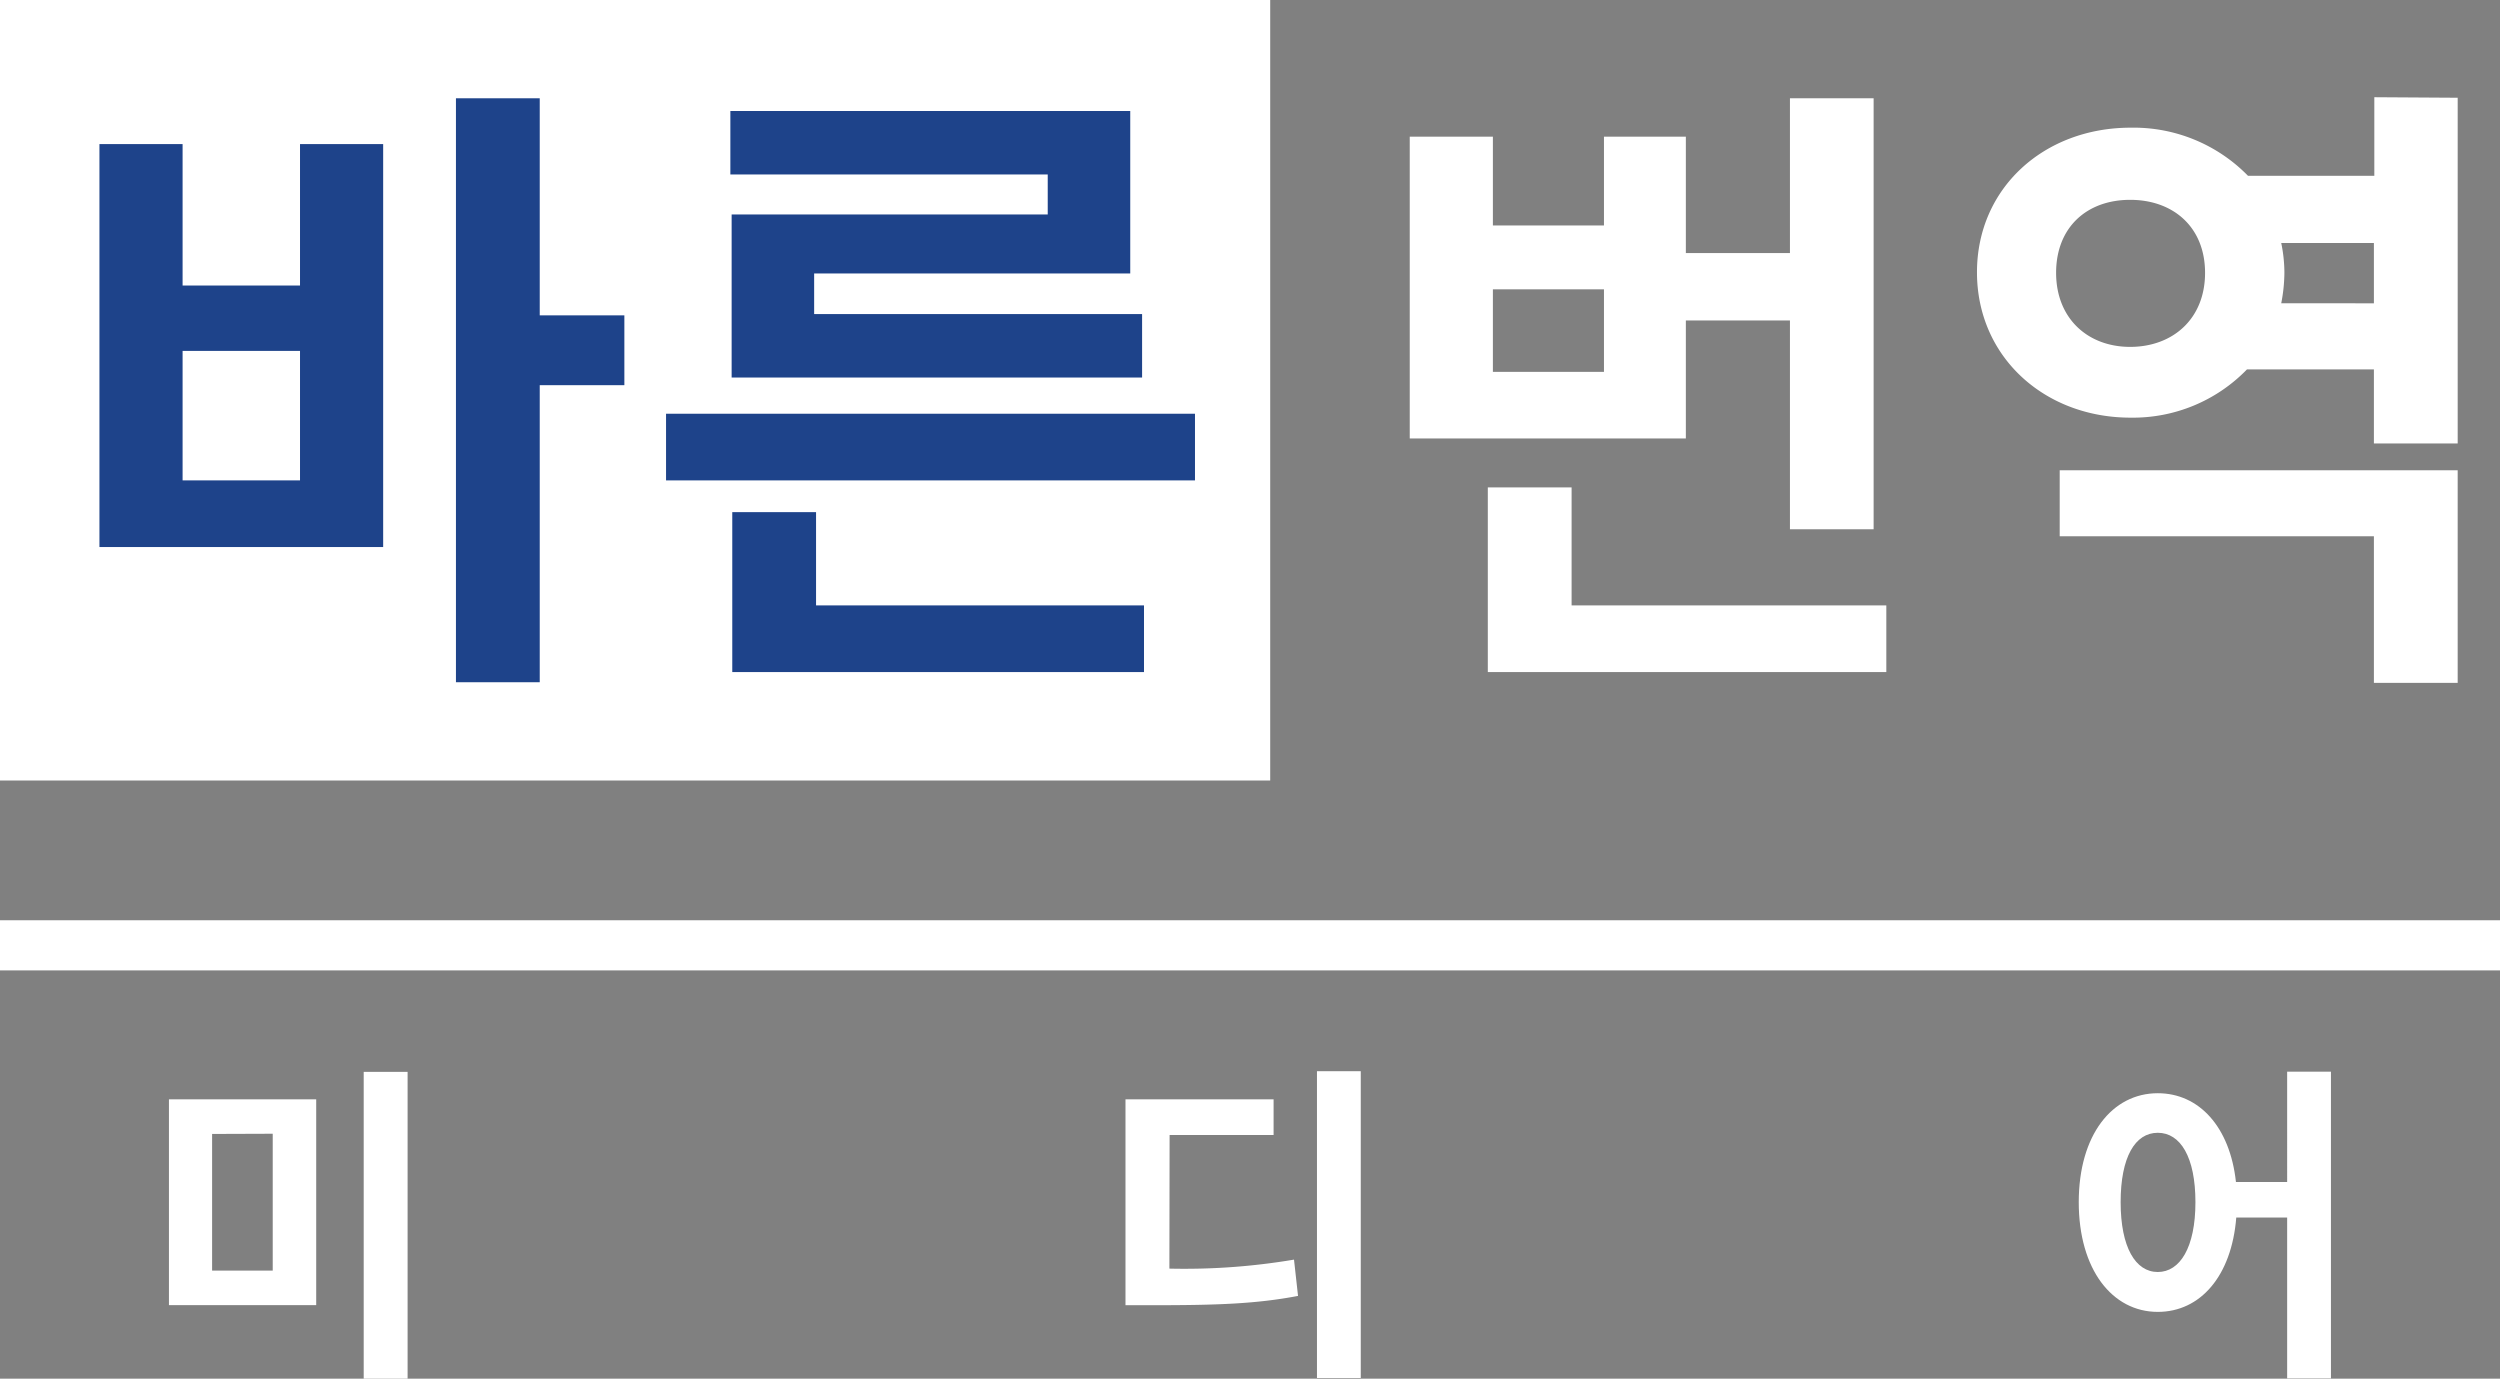 <svg id="레이어_1" data-name="레이어 1" xmlns="http://www.w3.org/2000/svg" viewBox="0 0 236.32 130.32"><rect x="0" y="0" width="236.32" height="130.32" fill="#808080" stroke="none"/><defs><style>.cls-1{fill:#fff;}.cls-2{fill:#1e438a;}</style></defs><rect class="cls-1" width="120.07" height="73.78"/><path class="cls-1" d="M872.11,439v19.45H858.19V439Zm-9.84,3.27v12.92H868V442.25Zm18.48-5.87v29H876.6v-29Z" transform="translate(-842.22 -335.08)"/><path class="cls-1" d="M952.76,455a62.28,62.28,0,0,0,11.78-.85l.38,3.43c-3.93.75-7.61.88-13.77.88h-2.54V439h14v3.37h-9.83Zm18.09-18.66v29h-4.14v-29Z" transform="translate(-842.22 -335.08)"/><path class="cls-1" d="M1062.56,436.38v29h-4.14V450.17h-4.81c-.44,5.53-3.39,8.92-7.42,8.92-4.3,0-7.47-4-7.47-10.37s3.17-10.3,7.47-10.3c3.9,0,6.82,3.17,7.39,8.39h4.84V436.38Zm-12.81,12.34c0-4.27-1.42-6.56-3.56-6.56s-3.51,2.29-3.51,6.56,1.41,6.6,3.51,6.6S1049.75,453,1049.75,448.72Z" transform="translate(-842.22 -335.08)"/><path class="cls-2" d="M870.58,348.7h7.86v38.09H851.62V348.7h7.86v13.37h11.1Zm0,19.55h-11.1v12.24h11.1Zm30.66,3.24h-8v28.08h-7.92v-55.2h7.92v20.52h8Z" transform="translate(-842.22 -335.08)"/><path class="cls-2" d="M955.18,374.19v6.3h-50v-6.3Zm-13.92-22.62h-30v-6h37.8v15.36H919.18v3.84h31v6H911.38V355.35h29.88Zm-21.9,40.74h31v6.3H911.44V383.49h7.92Z" transform="translate(-842.22 -335.08)"/><path class="cls-1" d="M1001.58,376.53h-26.1V348h7.86v8.39h10.5V348h7.74v11h9.84V344.37h7.91v40.74h-7.91V365.37h-9.84Zm18.95,15.78v6.3H982.86V381.15h7.92v11.16Zm-26.69-29.88h-10.5v7.8h10.5Z" transform="translate(-842.22 -335.08)"/><path class="cls-1" d="M1074.54,344.32V377h-7.92v-7h-12a15,15,0,0,1-11,4.56c-8.16,0-14.52-5.76-14.52-13.74s6.36-13.67,14.52-13.67a15.11,15.11,0,0,1,11.1,4.55h11.94v-7.43Zm-23.88,16.55c0-4.32-3-6.9-7.08-6.9s-7,2.58-7,6.9,3,7,7,7S1050.66,365.25,1050.66,360.87Zm-13.74,18.66h37.62v20.1h-7.92V385.77h-29.7Zm29.7-15.78v-5.7h-8.76a14,14,0,0,1,.3,2.82,15.64,15.64,0,0,1-.3,2.88Z" transform="translate(-842.22 -335.08)"/><rect class="cls-1" y="86.99" width="236.32" height="4.74"/></svg>